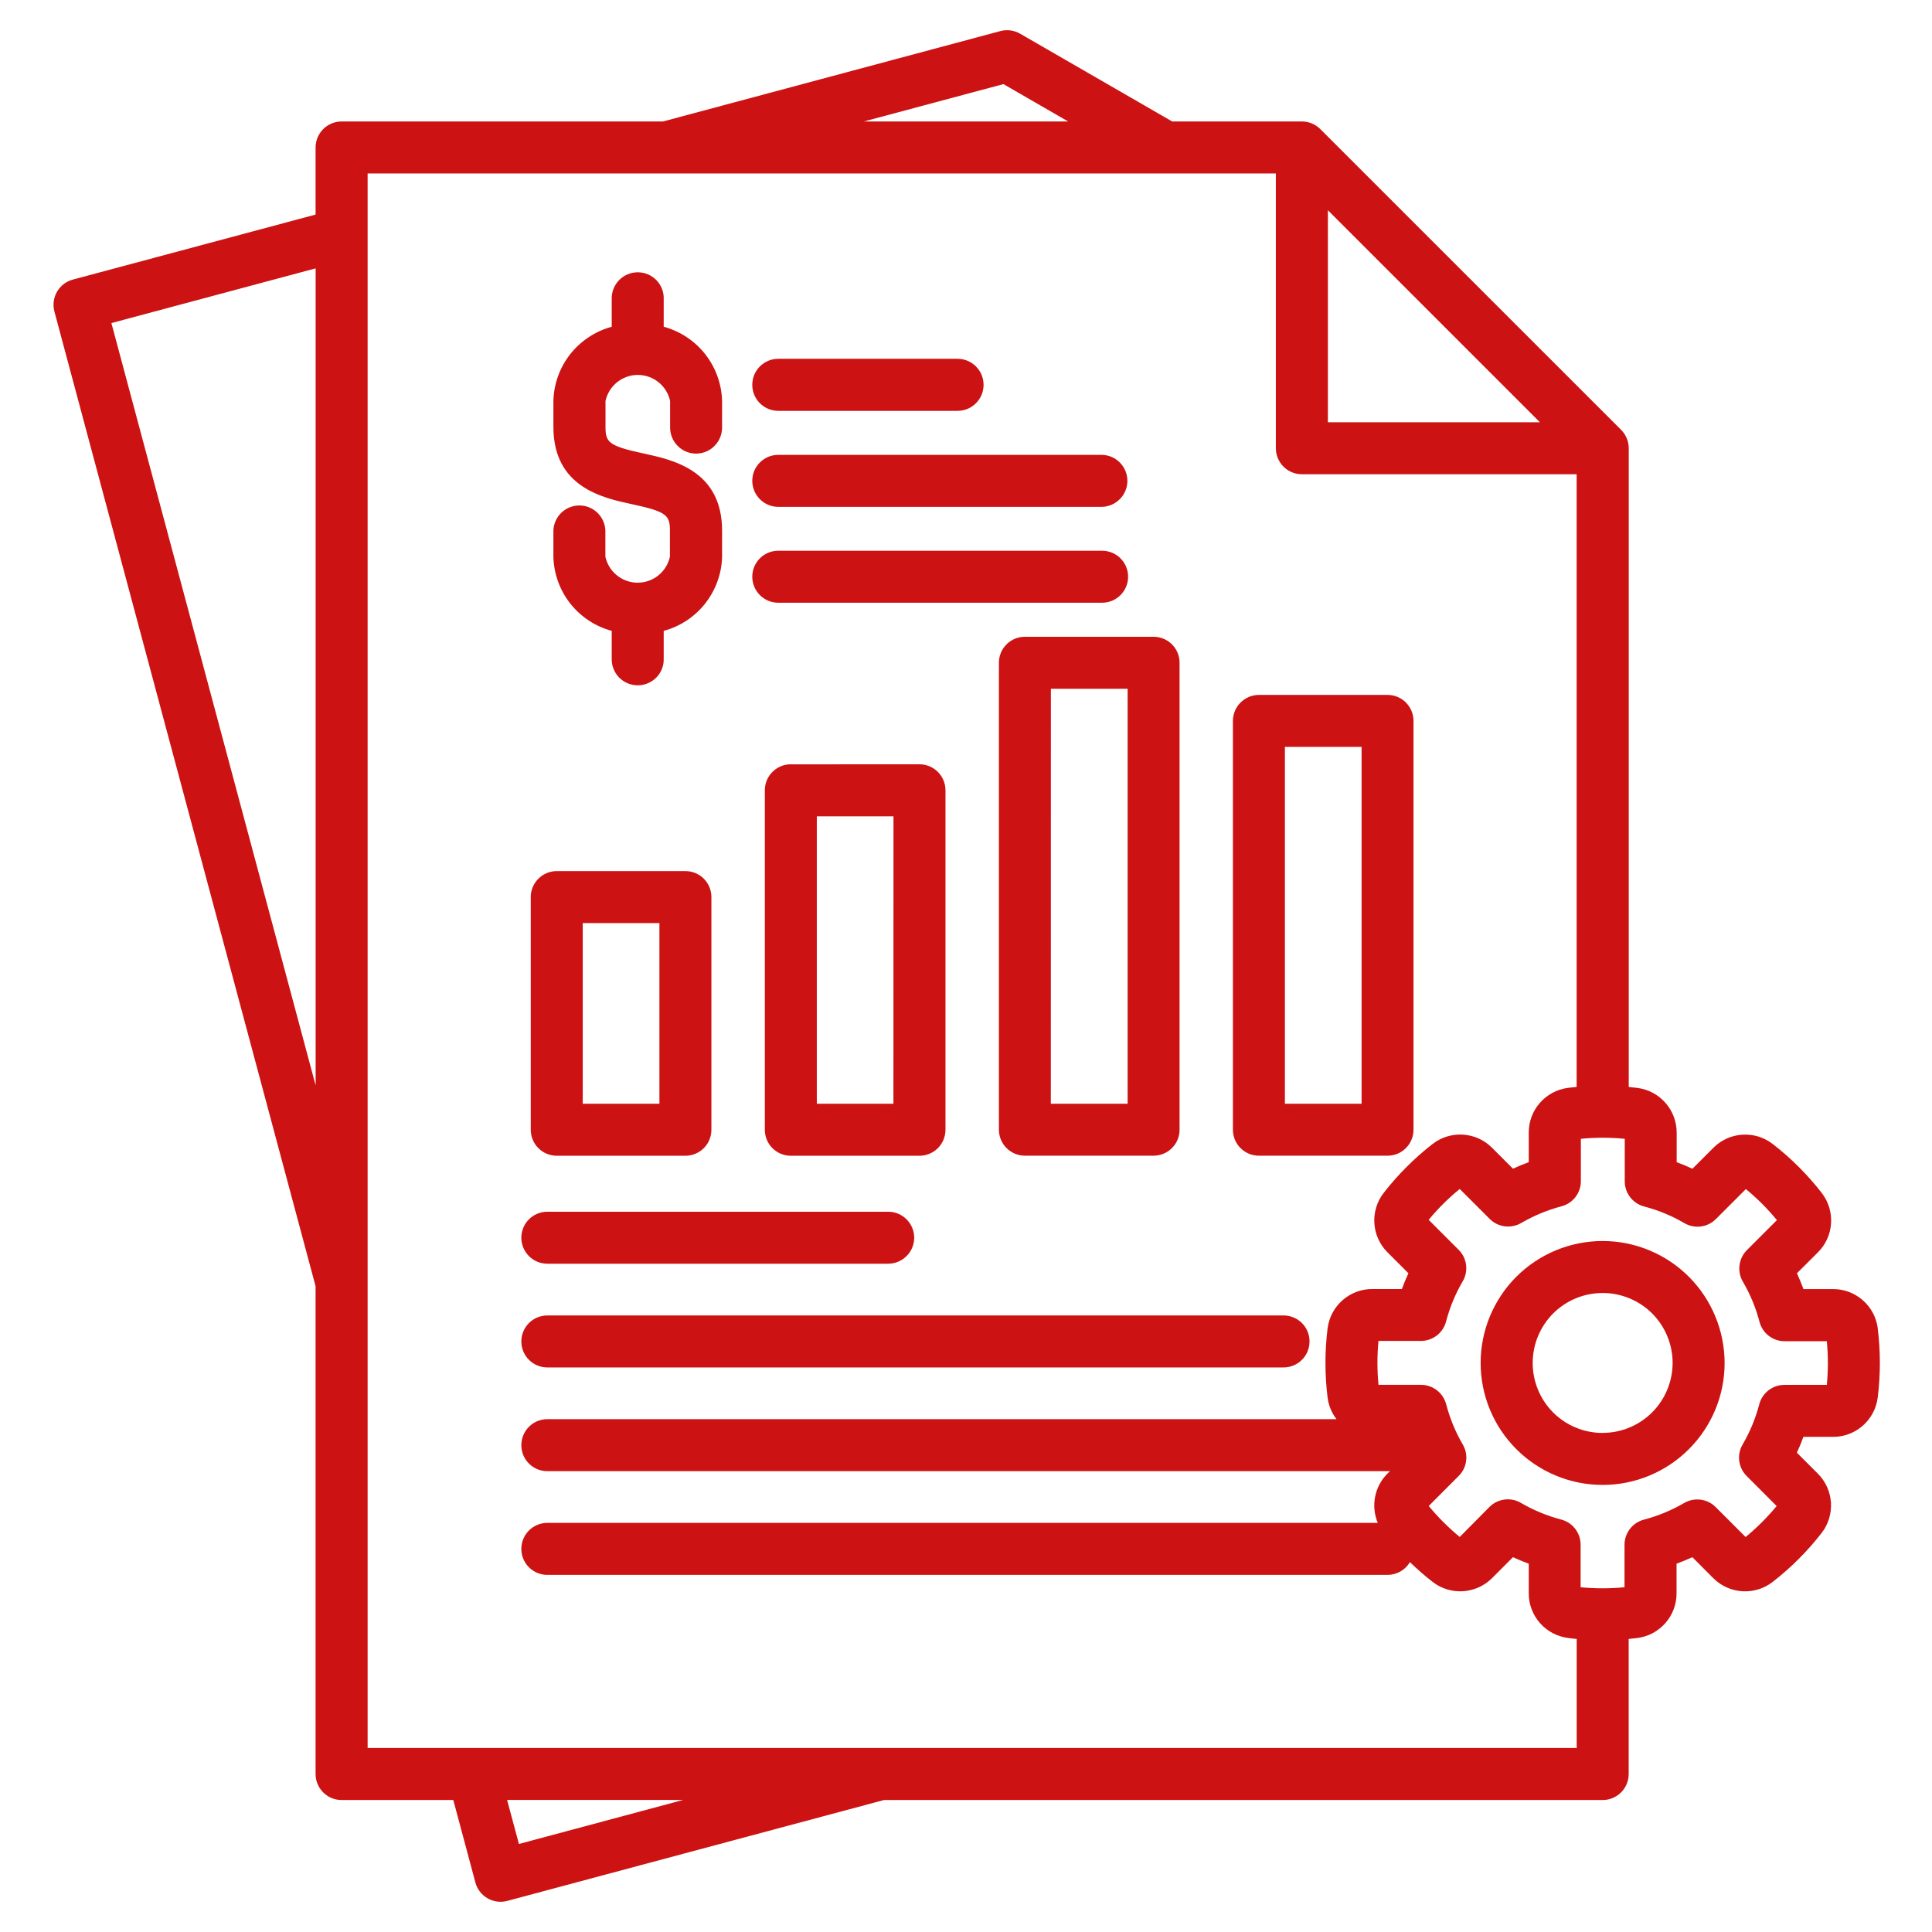 <svg width="38" height="38" viewBox="0 0 32 32" fill="none" xmlns="http://www.w3.org/2000/svg">
<path d="M9.222 19.143H11.353C11.467 19.143 11.576 19.097 11.657 19.017C11.738 18.936 11.783 18.826 11.783 18.712V14.858C11.783 14.621 11.591 14.428 11.353 14.428H9.222C8.984 14.428 8.791 14.621 8.791 14.858V18.712C8.791 18.826 8.836 18.936 8.917 19.017C8.998 19.097 9.107 19.143 9.222 19.143ZM9.652 15.289H10.922V18.282H9.652V15.289ZM13.098 12.66V12.659C12.861 12.659 12.668 12.852 12.668 13.09V18.712C12.668 18.826 12.713 18.936 12.794 19.017C12.874 19.097 12.984 19.143 13.098 19.143H15.23C15.344 19.143 15.453 19.097 15.534 19.017C15.615 18.936 15.66 18.826 15.66 18.712V13.09C15.66 12.852 15.467 12.659 15.23 12.659L13.098 12.66ZM14.798 18.282L13.529 18.282V13.521H14.799L14.798 18.282ZM16.545 10.977V18.711C16.545 18.825 16.591 18.935 16.671 19.015C16.752 19.096 16.862 19.142 16.976 19.142H19.107C19.221 19.142 19.331 19.096 19.412 19.015C19.492 18.935 19.538 18.825 19.537 18.711V10.977C19.538 10.863 19.492 10.754 19.412 10.673C19.331 10.592 19.221 10.547 19.107 10.547H16.975C16.737 10.547 16.545 10.74 16.545 10.977ZM17.406 11.408H18.677V18.282H17.405L17.406 11.408ZM20.851 19.142H22.983C23.22 19.142 23.412 18.949 23.412 18.712V11.941C23.412 11.703 23.22 11.51 22.982 11.51H20.852C20.614 11.51 20.421 11.703 20.421 11.941V18.712C20.421 18.826 20.466 18.936 20.547 19.016C20.628 19.097 20.737 19.142 20.851 19.142ZM21.282 12.371H22.552L22.552 18.282H21.282L21.282 12.371ZM8.635 20.5C8.635 20.262 8.828 20.07 9.066 20.07H14.699C14.815 20.067 14.928 20.11 15.011 20.192C15.095 20.273 15.142 20.384 15.142 20.5C15.142 20.617 15.095 20.728 15.011 20.809C14.928 20.89 14.815 20.934 14.699 20.931H9.066C8.951 20.931 8.842 20.886 8.761 20.805C8.68 20.724 8.635 20.614 8.635 20.5ZM8.635 22.218C8.635 22.105 8.68 21.995 8.761 21.914C8.842 21.833 8.951 21.788 9.066 21.788H21.248C21.364 21.785 21.477 21.829 21.56 21.91C21.643 21.991 21.69 22.102 21.69 22.218C21.69 22.335 21.643 22.446 21.56 22.527C21.477 22.608 21.364 22.652 21.248 22.649H9.066C8.828 22.649 8.636 22.457 8.635 22.22V22.218ZM12.46 6.374C12.46 6.136 12.653 5.943 12.89 5.943H15.86C16.098 5.943 16.291 6.136 16.291 6.374C16.291 6.612 16.098 6.805 15.86 6.805H12.89C12.653 6.805 12.46 6.612 12.46 6.374ZM12.46 7.963C12.461 7.726 12.653 7.534 12.89 7.534H18.254C18.487 7.54 18.673 7.731 18.673 7.964C18.673 8.197 18.487 8.388 18.254 8.395H12.89C12.776 8.395 12.666 8.349 12.586 8.268C12.505 8.187 12.46 8.077 12.46 7.963ZM12.46 9.552C12.46 9.314 12.653 9.122 12.89 9.122H18.254C18.492 9.122 18.685 9.314 18.685 9.552C18.685 9.79 18.492 9.983 18.254 9.983H12.89C12.653 9.983 12.46 9.79 12.46 9.552ZM9.166 9.221V8.791C9.172 8.558 9.363 8.372 9.596 8.372C9.829 8.372 10.02 8.558 10.027 8.791V9.221C10.082 9.472 10.304 9.651 10.562 9.651C10.819 9.651 11.041 9.472 11.096 9.221V8.791C11.096 8.536 11.046 8.475 10.471 8.352C9.983 8.247 9.166 8.072 9.166 7.07L9.166 6.64C9.173 6.359 9.271 6.087 9.445 5.866C9.62 5.645 9.86 5.486 10.132 5.412V4.952C10.129 4.836 10.173 4.724 10.254 4.64C10.335 4.557 10.447 4.51 10.563 4.51C10.679 4.51 10.79 4.557 10.872 4.64C10.953 4.724 10.997 4.836 10.993 4.952V5.412C11.265 5.486 11.506 5.645 11.68 5.866C11.854 6.087 11.952 6.359 11.96 6.64V7.07C11.963 7.186 11.919 7.299 11.838 7.382C11.757 7.466 11.646 7.513 11.529 7.513C11.413 7.513 11.302 7.466 11.221 7.382C11.14 7.299 11.096 7.186 11.099 7.07V6.64C11.044 6.389 10.821 6.21 10.564 6.21C10.307 6.21 10.085 6.389 10.029 6.64V7.07C10.029 7.326 10.08 7.386 10.655 7.51C11.143 7.615 11.96 7.79 11.96 8.791V9.221C11.953 9.503 11.854 9.774 11.68 9.996C11.506 10.217 11.265 10.376 10.993 10.449V10.909V10.909C10.997 11.025 10.953 11.138 10.872 11.221C10.79 11.304 10.679 11.351 10.563 11.351C10.447 11.351 10.335 11.304 10.254 11.221C10.173 11.138 10.129 11.025 10.132 10.909V10.449C9.86 10.376 9.62 10.217 9.445 9.996C9.271 9.774 9.173 9.503 9.166 9.221ZM31.102 22.003C31.055 21.631 30.738 21.351 30.363 21.351H29.871C29.837 21.262 29.802 21.175 29.763 21.089L30.112 20.741C30.377 20.476 30.403 20.055 30.173 19.758C29.938 19.456 29.666 19.184 29.363 18.949C29.067 18.719 28.645 18.745 28.38 19.01L28.032 19.358C27.946 19.318 27.859 19.282 27.771 19.25V18.758C27.77 18.383 27.491 18.066 27.119 18.019C27.071 18.013 27.024 18.008 26.977 18.004L26.977 7.425C26.977 7.311 26.932 7.201 26.851 7.12L21.868 2.138C21.787 2.057 21.678 2.012 21.563 2.012H19.415L16.896 0.558C16.797 0.501 16.679 0.485 16.569 0.515L10.981 2.012H5.658C5.42 2.012 5.228 2.205 5.227 2.443V3.554L1.206 4.631C1.095 4.661 1.002 4.733 0.944 4.832C0.887 4.931 0.872 5.048 0.901 5.159L5.227 21.304V29.383C5.227 29.621 5.42 29.814 5.658 29.814H7.508L7.874 31.18L7.874 31.18C7.936 31.41 8.172 31.546 8.401 31.485L14.641 29.814H26.545C26.783 29.814 26.976 29.621 26.976 29.383V27.146C27.023 27.142 27.07 27.137 27.117 27.131C27.489 27.084 27.769 26.768 27.769 26.392V25.9C27.858 25.867 27.945 25.831 28.031 25.792L28.378 26.14C28.644 26.405 29.065 26.431 29.362 26.201C29.664 25.966 29.936 25.694 30.171 25.392C30.401 25.095 30.375 24.674 30.11 24.409L29.762 24.061C29.802 23.975 29.838 23.888 29.87 23.799H30.362C30.738 23.799 31.054 23.52 31.101 23.147C31.148 22.767 31.148 22.383 31.101 22.003L31.102 22.003ZM21.994 3.482L25.506 6.994H21.994V3.482ZM16.62 1.393L17.692 2.012H14.308L16.62 1.393ZM1.845 5.351L5.228 4.445V17.978L1.845 5.351ZM8.595 30.542L8.399 29.813H11.314L8.595 30.542ZM6.089 28.952V2.873H21.132V7.424C21.132 7.538 21.178 7.648 21.259 7.729C21.339 7.81 21.449 7.855 21.563 7.855H26.114V18.003C26.067 18.007 26.02 18.012 25.973 18.018H25.973C25.6 18.066 25.321 18.382 25.321 18.757V19.249C25.232 19.282 25.145 19.318 25.059 19.357L24.711 19.009C24.446 18.744 24.025 18.718 23.728 18.948C23.426 19.183 23.154 19.455 22.918 19.758C22.689 20.054 22.715 20.475 22.98 20.741L23.328 21.089C23.288 21.174 23.252 21.262 23.22 21.35H22.728C22.352 21.351 22.036 21.63 21.989 22.002C21.942 22.382 21.942 22.767 21.989 23.147C22.005 23.277 22.056 23.402 22.137 23.506H9.065C8.827 23.506 8.635 23.699 8.635 23.937C8.635 24.175 8.827 24.367 9.065 24.367H22.982C22.996 24.367 23.009 24.367 23.023 24.365L22.98 24.408V24.408C22.766 24.623 22.703 24.945 22.821 25.224H9.065C8.827 25.224 8.635 25.417 8.635 25.655C8.635 25.892 8.827 26.085 9.065 26.085H22.982C23.134 26.085 23.275 26.005 23.353 25.874C23.472 25.989 23.597 26.099 23.729 26.201C24.025 26.431 24.446 26.404 24.712 26.14L25.059 25.792C25.145 25.831 25.232 25.867 25.321 25.9V26.392C25.321 26.767 25.601 27.083 25.973 27.13C26.02 27.137 26.067 27.141 26.115 27.146V28.952L6.089 28.952ZM30.258 22.938H29.555C29.36 22.938 29.189 23.07 29.139 23.259C29.078 23.493 28.985 23.717 28.863 23.926C28.764 24.095 28.792 24.309 28.93 24.447L29.427 24.945C29.272 25.132 29.1 25.304 28.913 25.458L28.416 24.961V24.961C28.277 24.823 28.063 24.796 27.894 24.895C27.686 25.016 27.461 25.109 27.228 25.17C27.039 25.22 26.907 25.391 26.907 25.587V26.29C26.665 26.313 26.422 26.313 26.18 26.29V25.585C26.18 25.39 26.048 25.218 25.859 25.169C25.625 25.107 25.401 25.015 25.192 24.893C25.024 24.794 24.81 24.821 24.671 24.959L24.178 25.457C23.991 25.303 23.819 25.131 23.664 24.944L24.161 24.446C24.3 24.308 24.327 24.093 24.228 23.925C24.106 23.716 24.014 23.492 23.953 23.258C23.902 23.069 23.732 22.937 23.536 22.937H22.832C22.809 22.695 22.809 22.452 22.832 22.21H23.535C23.73 22.21 23.902 22.078 23.951 21.889C24.013 21.655 24.105 21.431 24.227 21.223C24.326 21.054 24.299 20.84 24.16 20.701L23.663 20.204C23.818 20.017 23.99 19.846 24.178 19.693L24.675 20.19C24.814 20.328 25.028 20.355 25.197 20.256C25.405 20.135 25.63 20.042 25.863 19.98C26.052 19.931 26.184 19.76 26.184 19.564V18.862C26.426 18.839 26.669 18.839 26.911 18.862V19.567C26.911 19.762 27.043 19.933 27.232 19.983C27.466 20.044 27.69 20.137 27.899 20.259C28.067 20.358 28.282 20.33 28.42 20.192L28.917 19.695L28.917 19.695C29.105 19.849 29.277 20.021 29.431 20.209L28.934 20.706H28.934C28.796 20.845 28.769 21.059 28.867 21.228C28.989 21.436 29.082 21.661 29.143 21.894C29.193 22.084 29.364 22.215 29.559 22.215H30.258C30.281 22.456 30.281 22.698 30.258 22.938ZM26.545 20.555C26.009 20.555 25.495 20.768 25.116 21.146C24.737 21.525 24.524 22.039 24.524 22.575C24.524 23.111 24.737 23.625 25.116 24.003C25.495 24.382 26.009 24.595 26.545 24.595C27.081 24.595 27.595 24.382 27.973 24.003C28.352 23.625 28.565 23.111 28.565 22.575C28.564 22.039 28.351 21.526 27.973 21.147C27.594 20.768 27.08 20.555 26.545 20.555ZM26.545 23.734C26.237 23.734 25.942 23.612 25.725 23.395C25.508 23.177 25.386 22.882 25.386 22.575C25.386 22.268 25.508 21.973 25.725 21.755C25.942 21.538 26.237 21.416 26.545 21.416C26.852 21.416 27.147 21.538 27.365 21.755C27.582 21.973 27.704 22.268 27.704 22.575C27.703 22.882 27.581 23.177 27.364 23.394C27.146 23.611 26.852 23.733 26.545 23.733L26.545 23.734Z" fill="#CC1212"/>
</svg>